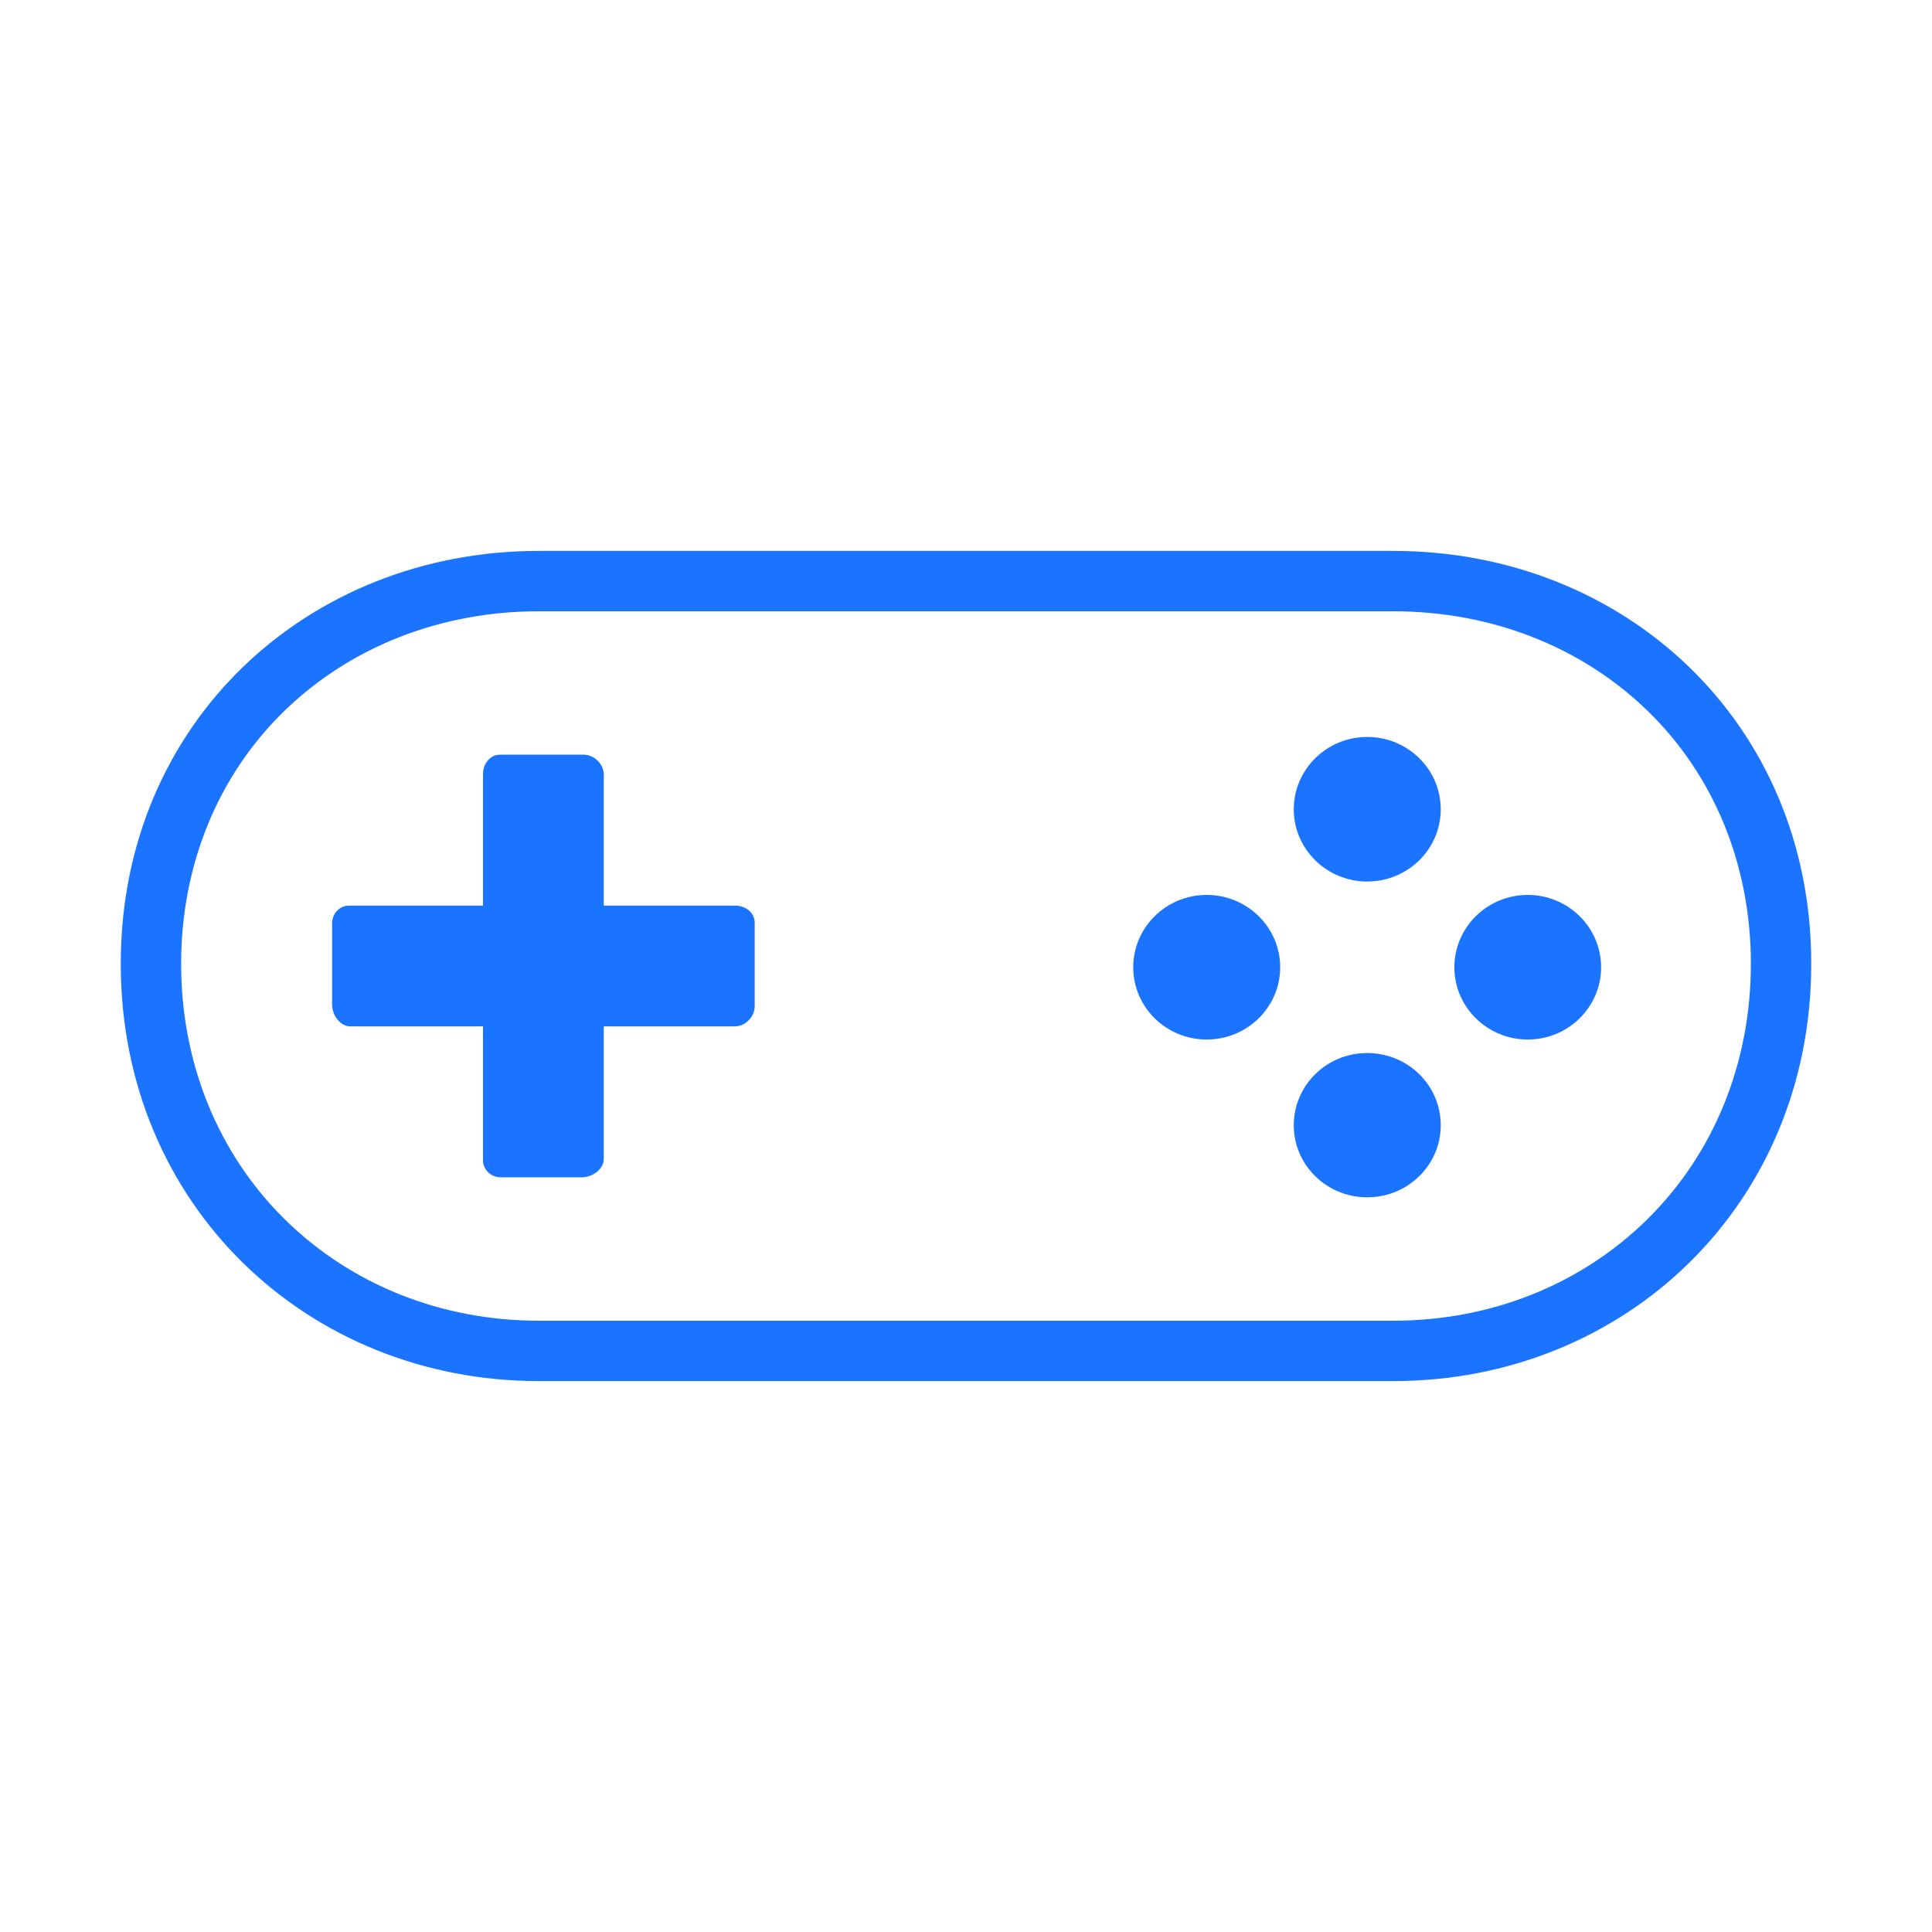 <?xml version="1.0" encoding="utf-8"?>
<!-- Generator: Adobe Illustrator 16.2.1, SVG Export Plug-In . SVG Version: 6.00 Build 0)  -->
<!DOCTYPE svg PUBLIC "-//W3C//DTD SVG 1.1//EN" "http://www.w3.org/Graphics/SVG/1.1/DTD/svg11.dtd">
<svg version="1.1" id="Layer_1" xmlns="http://www.w3.org/2000/svg" xmlns:xlink="http://www.w3.org/1999/xlink" x="0px" y="0px"
	 width="512px" height="512px" viewBox="0 0 512 512" enable-background="new 0 0 512 512" xml:space="preserve">
<g  fill="#1b74ff" fill-opacity="1">
	<g  fill="#1b74ff" fill-opacity="1">
		<path d="M194.822,240H160v-34.762c0-2.817-2.604-5.238-5.303-5.238h-22.145c-2.698,0-4.552,2.372-4.552,5.178V240H92.533
			c-2.615,0-4.533,2.143-4.533,4.771v21.427c0,2.698,2.031,5.803,4.861,5.803H128v35.467c0,2.615,2.143,4.533,4.771,4.533h21.427
			c2.698,0,5.803-2.031,5.803-4.861V272h34.762c2.817,0,5.238-2.604,5.238-5.303v-22.145C200,241.854,197.628,240,194.822,240z"/>
		<path d="M362.314,279.063c-10.736,0-19.451,8.515-19.451,19.153c0,10.555,8.715,19.084,19.451,19.084
			c10.783,0,19.498-8.529,19.498-19.084C381.812,287.578,373.098,279.063,362.314,279.063z"/>
		<path d="M319.766,237.165c-10.736,0-19.451,8.603-19.451,19.168c0,10.566,8.715,19.153,19.451,19.153
			c10.783,0,19.498-8.587,19.498-19.153C339.264,245.768,330.549,237.165,319.766,237.165z"/>
		<path d="M404.862,237.165c-10.729,0-19.442,8.603-19.442,19.168c0,10.566,8.714,19.153,19.442,19.153
			c10.737,0,19.452-8.587,19.452-19.153C424.314,245.768,415.6,237.165,404.862,237.165z"/>
		<path d="M362.314,195.301c-10.736,0-19.451,8.602-19.451,19.169c0,10.566,8.715,19.146,19.451,19.146
			c10.783,0,19.498-8.579,19.498-19.146C381.812,203.902,373.098,195.301,362.314,195.301z"/>
	</g>
	<path d="M369.269,162c25.838,0,49.704,9.314,67.204,26.229C454.225,205.386,464,229.247,464,255.418
		c0,26.303-9.806,50.405-27.611,67.869c-17.563,17.226-41.4,26.713-67.12,26.713H142.739c-25.712,0-49.548-9.487-67.117-26.715
		C57.81,305.818,48,281.717,48,255.418c0-26.167,9.78-50.028,27.539-67.188C93.043,171.315,116.909,162,142.739,162H369.269
		 M369.269,146H142.739C81.541,146,32,191.458,32,255.418C32,319.419,81.541,366,142.739,366h226.529
		C430.49,366,480,319.419,480,255.418C480,191.458,430.49,146,369.269,146L369.269,146z"/>
</g>
</svg>
